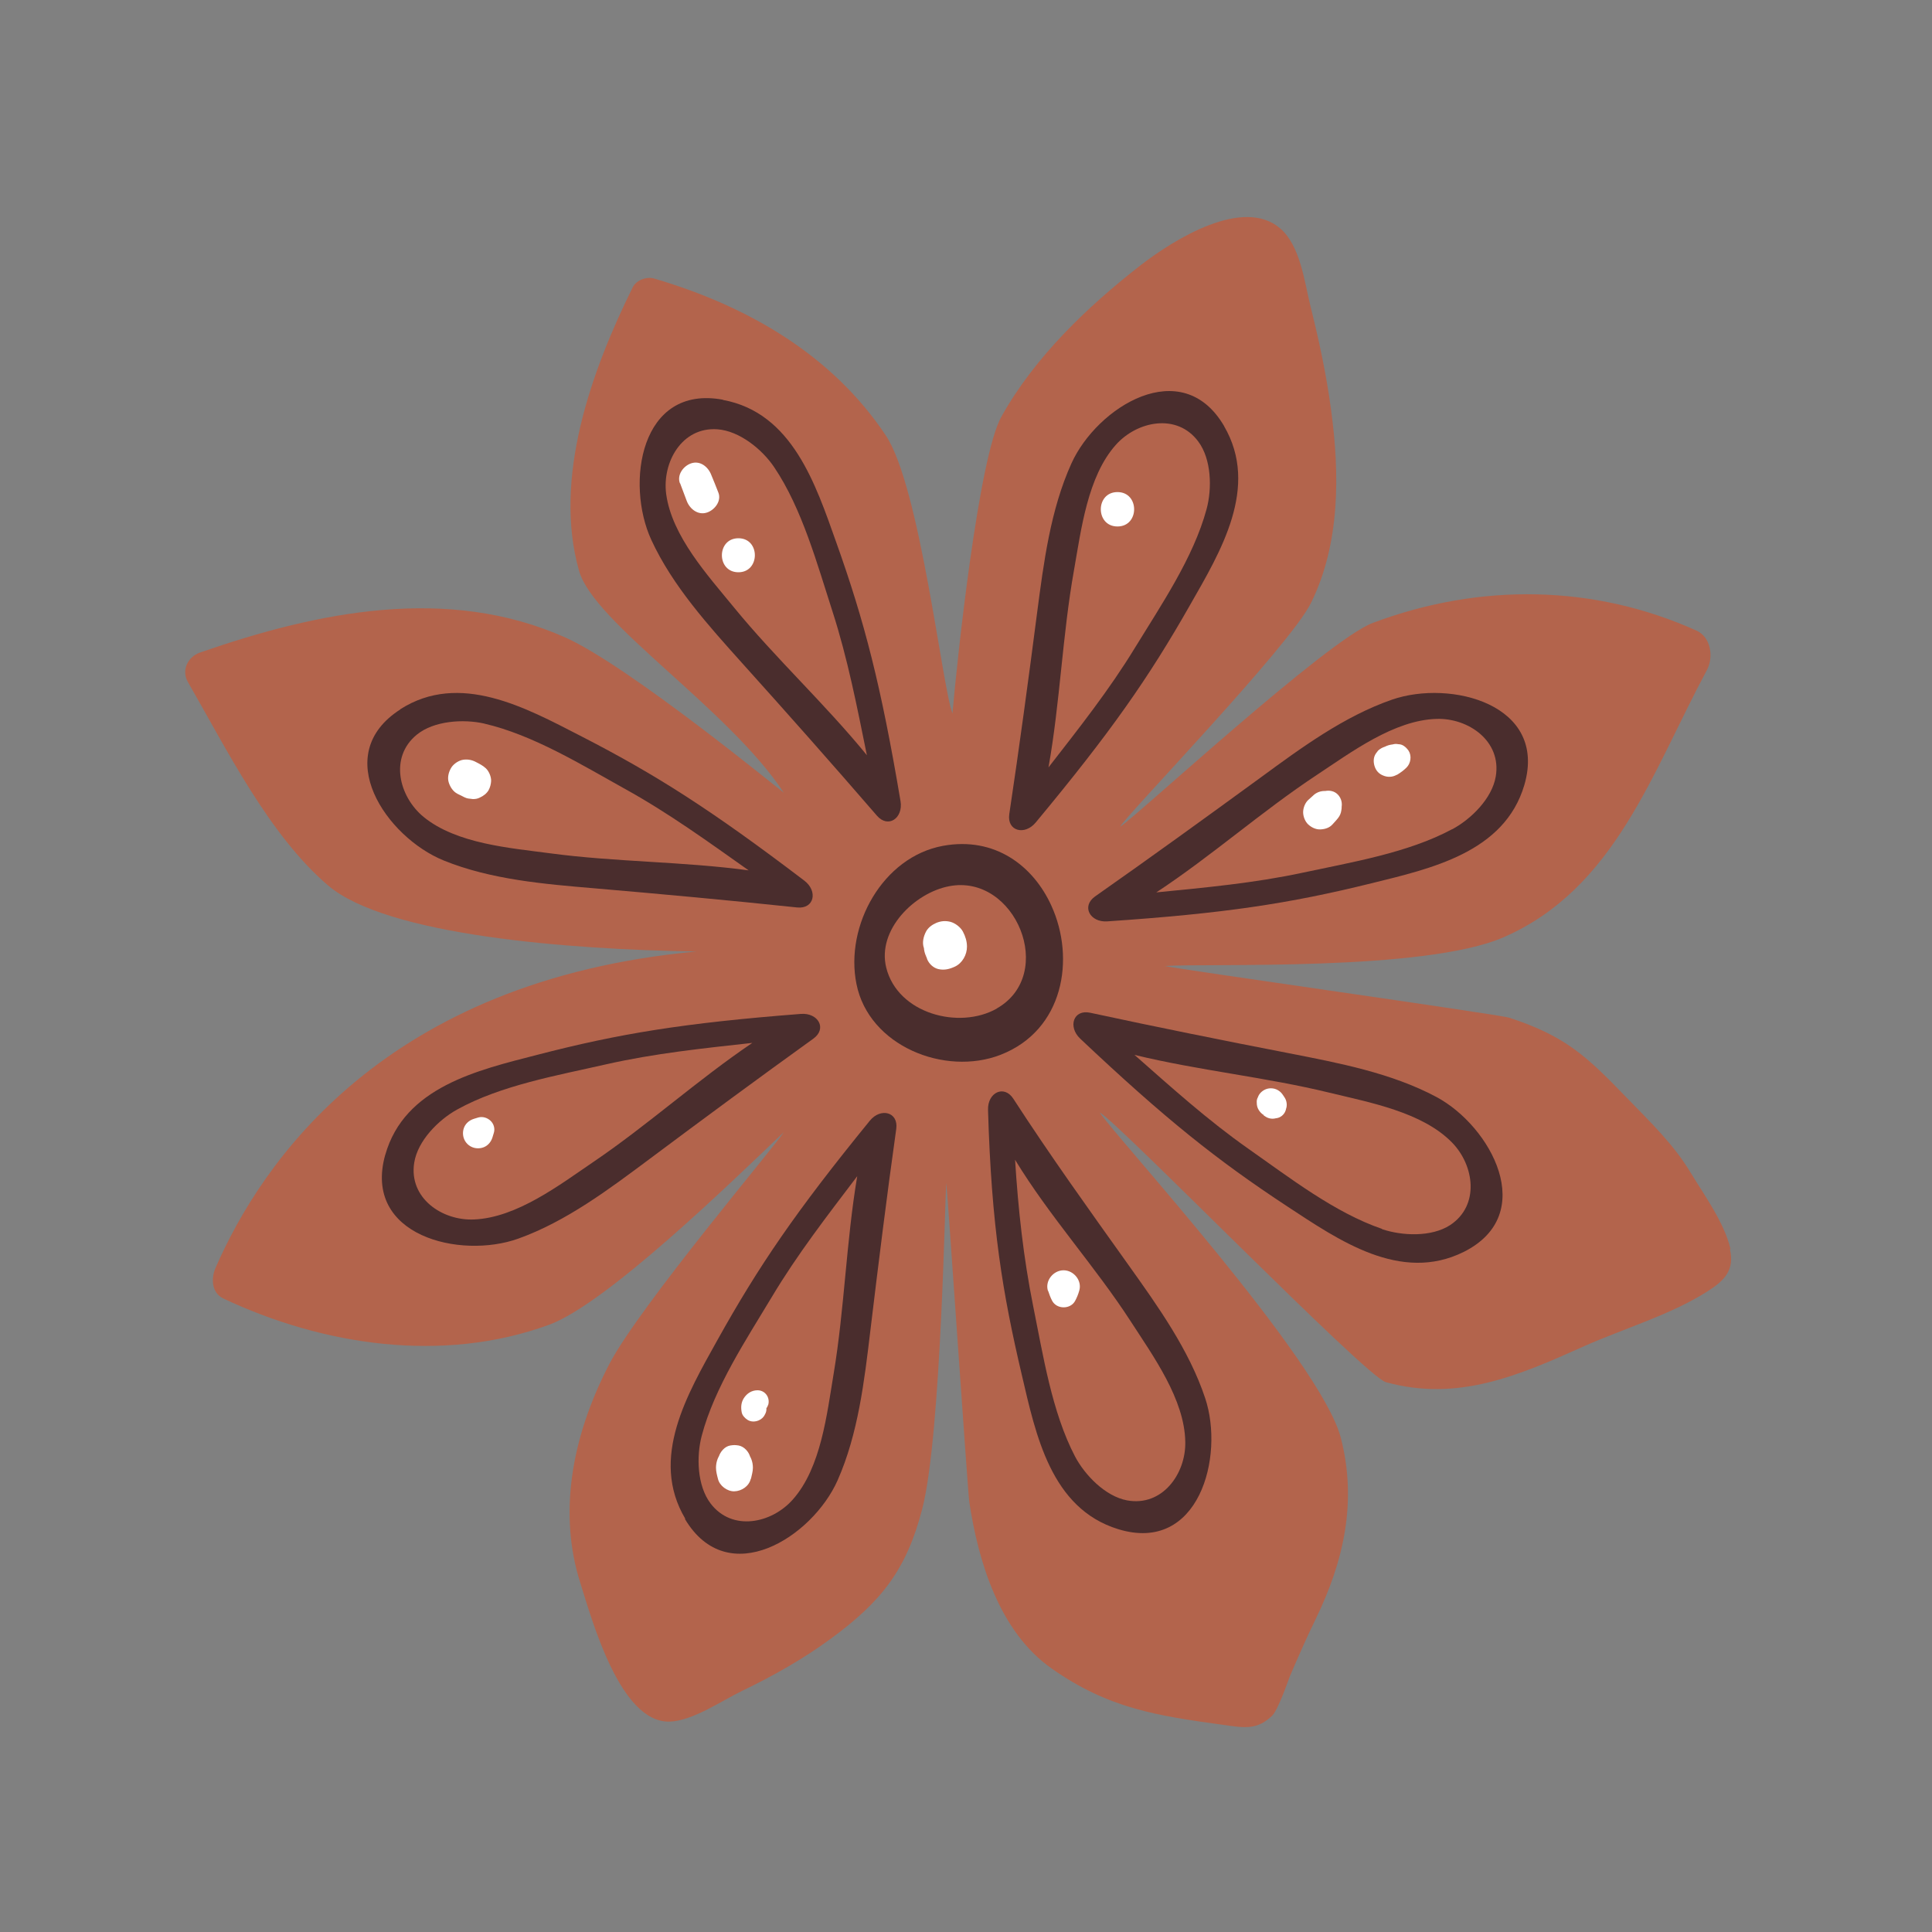 <?xml version="1.0" encoding="UTF-8"?>
<svg id="Capa_2" data-name="Capa 2" xmlns="http://www.w3.org/2000/svg" viewBox="0 0 100 100">
  <rect x="0" y="0" width="100" height="100" fill="#808080" stroke="none"/>
  <defs>
    <style>
      .cls-1 {
        fill: #fff;
      }

      .cls-2 {
        fill: none;
      }

      .cls-3 {
        fill: #4a2d2d;
      }

      .cls-4 {
        fill: #b3644c;
      }
    </style>
  </defs>
  <g id="COLOR">
    <g>
      <rect class="cls-2" width="100" height="100"/>
      <g>
        <g>
          <path class="cls-4" d="M89.57,64.65c-.31-1.35-1.35-2.78-2.06-3.95-.9-1.49-2.08-2.61-3.29-3.86-2.11-2.19-3.2-3.21-6.09-4.16-.55-.18-17.27-2.53-17.84-2.68,2.16-.15,13.45.3,17.54-1.49,5.76-2.51,7.68-8.54,10.52-13.83.35-.65.22-1.7-.54-2.04-5.28-2.38-11.18-2.49-16.75-.4-2.38.89-12.24,10.02-13.08,10.55.2-.48,8.78-9.34,9.88-11.59,1.51-3.06,1.49-6.68,1.03-10.03-.24-1.8-.62-3.56-1.06-5.32-.31-1.25-.52-3.13-1.57-4.03-1.91-1.64-5.46.54-7.25,1.93-2.68,2.09-5.44,4.7-7.18,7.82-1.17,2.1-2.28,12.44-2.53,15.36-.54-1.4-1.68-11.74-3.45-14.39-2.8-4.2-7.19-6.71-11.98-8.12-.39-.12-.93.07-1.12.45-2.16,4.36-4.13,9.9-2.78,14.67.76,2.71,7.73,7.13,10.6,11.49-.06-.02-7.98-6.54-11.3-8.03-6.11-2.73-12.84-1.34-18.93.78-.62.22-.96.91-.62,1.51,2,3.47,4.21,7.94,7.26,10.54,3.03,2.59,12.48,3.32,19.07,3.42-16.15,1.49-22.52,10.91-24.9,16.39-.23.53-.2,1.28.41,1.57,5.18,2.44,11.36,3.37,16.86,1.36,2.97-1.09,9.4-7.35,12.14-9.96-.26.49-7.46,8.99-9.02,11.99-2.03,3.91-2.61,7.84-1.51,11.31.61,1.93,2.06,7.26,4.62,7.2,1.2-.03,2.7-1.08,3.78-1.6,1.58-.76,3.12-1.63,4.53-2.66,2.65-1.94,3.96-3.58,4.78-6.77.99-3.86,1.18-16.67,1.24-16.84.07.54,1.11,15.96,1.19,16.5.47,3.12,1.57,6.73,4.26,8.62,2.95,2.07,5.42,2.44,8.89,2.92,1.07.15,1.75.28,2.53-.48.32-.31.9-2.02.91-2.03.43-1,.87-2.01,1.35-2.99,1.43-2.95,2.15-6.04,1.29-9.36-1.04-4.01-11.69-15.62-12.48-16.84.96.51,13.77,13.68,14.81,13.96,3.73,1.03,6.87-.34,10.24-1.85,2.06-.92,4.55-1.65,6.44-2.87.86-.55,1.38-1.09,1.13-2.17Z"/>
          <path class="cls-3" d="M54.42,46.88c-.94-2.07-2.93-3.59-5.61-3.1-3.12.57-5.09,4.14-4.48,7.15.64,3.21,4.57,4.78,7.45,3.67,3.28-1.27,3.89-4.98,2.64-7.72ZM51.6,52.2c-1.95,1.11-5.14.27-5.73-2.12-.48-1.95,1.46-3.87,3.26-4.21,3.43-.66,5.58,4.56,2.46,6.33Z"/>
          <path class="cls-3" d="M63.37,22.07c-2.19-3.77-6.59-1-7.91,1.91-1.09,2.4-1.44,5.15-1.78,7.74-.45,3.48-.92,6.95-1.44,10.42-.13.88.8,1.12,1.37.43,3.88-4.67,5.83-7.46,7.99-11.26,1.57-2.75,3.6-6.09,1.76-9.25ZM62.45,26.36c-.68,2.51-2.36,4.97-3.7,7.16-1.34,2.2-2.92,4.19-4.48,6.2.6-3.37.72-6.85,1.32-10.21.37-2.09.7-4.85,2.17-6.49,1.1-1.23,3.16-1.65,4.26-.17.69.92.72,2.45.43,3.51Z"/>
          <path class="cls-3" d="M78.9,40.63c1.22-4.18-3.82-5.46-6.84-4.42-2.49.86-4.73,2.51-6.83,4.05-2.84,2.07-5.67,4.12-8.55,6.14-.72.51-.26,1.35.63,1.29,6.06-.41,9.42-.92,13.67-1.97,3.07-.76,6.89-1.59,7.92-5.09ZM75.16,42.92c-2.29,1.23-5.22,1.71-7.73,2.25-2.52.54-5.05.77-7.58,1.02,2.86-1.88,5.46-4.2,8.31-6.08,1.77-1.17,4-2.84,6.2-2.9,1.65-.05,3.37,1.15,3.06,2.98-.19,1.14-1.28,2.21-2.25,2.73Z"/>
          <path class="cls-3" d="M75.76,64.8c3.9-1.95,1.41-6.51-1.41-8.02-2.32-1.24-5.05-1.76-7.61-2.26-3.45-.67-6.88-1.36-10.31-2.1-.87-.19-1.17.72-.52,1.34,4.42,4.17,7.08,6.29,10.73,8.69,2.65,1.74,5.85,3.97,9.12,2.35ZM71.54,63.61c-2.46-.84-4.81-2.67-6.91-4.14-2.11-1.48-3.99-3.18-5.91-4.87,3.32.81,6.79,1.15,10.1,1.96,2.06.5,4.8,1,6.34,2.58,1.15,1.18,1.44,3.25-.1,4.27-.97.63-2.49.56-3.53.21Z"/>
          <path class="cls-3" d="M57.88,79.15c4.17,1.28,5.51-3.75,4.5-6.78-.83-2.5-2.45-4.76-3.96-6.88-2.04-2.86-4.06-5.67-5.97-8.62-.48-.74-1.34-.32-1.31.58.18,6.07.75,9.46,1.75,13.72.72,3.08,1.5,6.91,4.99,7.98ZM55.64,75.38c-1.2-2.3-1.65-5.25-2.16-7.76-.51-2.53-.78-5.04-.94-7.59,1.78,2.93,4.14,5.51,5.99,8.37,1.15,1.78,2.79,4.03,2.82,6.24.03,1.65-1.19,3.35-3.01,3.02-1.13-.21-2.19-1.31-2.7-2.28Z"/>
          <path class="cls-3" d="M19.94,59.77c-1.18,4.2,3.88,5.42,6.89,4.34,2.48-.89,4.7-2.56,6.79-4.12,2.81-2.1,5.63-4.18,8.48-6.23.72-.52.25-1.35-.65-1.28-6.06.47-9.41,1.02-13.65,2.12-3.07.79-6.87,1.66-7.86,5.18ZM23.66,57.43c2.27-1.26,5.21-1.77,7.71-2.34,2.51-.57,5.04-.83,7.57-1.11-2.84,1.92-5.42,4.26-8.24,6.17-1.75,1.19-3.96,2.88-6.17,2.97-1.65.07-3.38-1.11-3.09-2.94.18-1.14,1.26-2.22,2.22-2.75Z"/>
          <path class="cls-3" d="M35.45,78.62c2.23,3.75,6.6.93,7.9-1.99,1.07-2.41,1.39-5.17,1.7-7.76.42-3.49.85-6.96,1.34-10.44.12-.88-.81-1.11-1.37-.42-3.84,4.71-5.75,7.52-7.88,11.34-1.54,2.77-3.54,6.12-1.67,9.26ZM36.32,74.32c.66-2.51,2.31-4.99,3.63-7.19,1.32-2.21,2.88-4.22,4.42-6.25-.57,3.37-.66,6.86-1.22,10.22-.35,2.09-.65,4.86-2.11,6.51-1.09,1.24-3.14,1.68-4.26.21-.7-.92-.74-2.44-.46-3.5Z"/>
          <path class="cls-3" d="M20.72,36.72c-3.67,2.35-.71,6.62,2.25,7.82,2.44.99,5.21,1.22,7.81,1.44,3.5.3,6.98.62,10.48.99.88.09,1.09-.84.37-1.39-4.84-3.68-7.7-5.5-11.6-7.5-2.82-1.45-6.24-3.33-9.31-1.37ZM25.05,37.45c2.53.58,5.06,2.14,7.31,3.39,2.26,1.25,4.31,2.74,6.39,4.21-3.39-.46-6.88-.43-10.25-.88-2.1-.28-4.87-.49-6.58-1.89-1.27-1.05-1.78-3.08-.35-4.25.89-.73,2.42-.82,3.49-.58Z"/>
          <path class="cls-3" d="M37.42,20.69c-4.29-.8-5.05,4.34-3.71,7.25,1.1,2.39,2.97,4.45,4.71,6.39,2.35,2.61,4.67,5.23,6.97,7.89.58.67,1.37.13,1.22-.76-1.01-5.99-1.86-9.28-3.33-13.4-1.06-2.98-2.27-6.7-5.86-7.36ZM40.07,24.18c1.45,2.15,2.23,5.03,3.02,7.47.79,2.45,1.27,4.94,1.78,7.44-2.16-2.65-4.73-5.02-6.88-7.65-1.34-1.64-3.22-3.69-3.51-5.88-.21-1.63.81-3.47,2.65-3.34,1.15.08,2.33,1.05,2.94,1.96Z"/>
        </g>
        <path class="cls-1" d="M47.84,49.06s.02.06.02.09l-.04-.29s0,.08,0,.12l.04-.3c-.01.1-.04.22-.04.33,0,.16.04.31.1.46.03.08.06.13.1.2l-.1-.24s.02.04.02.06l-.03-.25c.02.15.03.27.08.41.1.24.32.45.58.51.31.07.58,0,.86-.13.38-.18.62-.61.62-1.03,0-.28-.08-.53-.21-.78-.12-.23-.41-.45-.66-.51s-.48-.04-.72.06c-.21.09-.42.24-.53.45-.13.25-.21.57-.11.85h0Z"/>
        <path class="cls-1" d="M35.2,25.01c.12.31.23.62.35.93.16.41.58.74,1.04.59.4-.13.77-.6.59-1.04-.12-.31-.24-.61-.37-.92-.16-.41-.57-.74-1.03-.59-.4.13-.75.59-.59,1.03h0Z"/>
        <path class="cls-1" d="M38.22,29.62c1.13,0,1.14-1.76,0-1.76s-1.14,1.76,0,1.76h0Z"/>
        <path class="cls-1" d="M57.84,27.25c1.15,0,1.15-1.78,0-1.78s-1.15,1.78,0,1.78h0Z"/>
        <path class="cls-1" d="M23.66,41.08l.19.09c.12.06.25.14.38.16l.25.03c.13,0,.25-.02.36-.08.18-.08.35-.21.45-.38.08-.15.12-.31.13-.47.01-.22-.11-.51-.27-.66s-.33-.23-.52-.33c-.22-.12-.49-.16-.73-.1-.22.06-.46.23-.57.44-.12.22-.18.49-.1.73.07.22.22.46.44.57h0Z"/>
        <path class="cls-1" d="M25.49,58.87l.07-.23c.07-.22,0-.47-.17-.63s-.41-.23-.63-.17l-.23.07c-.26.08-.47.27-.54.54s0,.56.2.76.49.27.76.2.46-.28.54-.54h0Z"/>
        <path class="cls-1" d="M68.98,42.66l.18-.2s.07-.08.1-.12c.1-.13.15-.26.17-.41.02-.14.02-.11,0-.25-.01-.11-.04-.23-.11-.32l.11.41v-.02c0,.07-.02.14-.03.21l.03-.13c.06-.25,0-.51-.18-.7s-.44-.24-.7-.18l-.13.03.21-.03h-.02c.14.04.28.08.41.11-.03-.02-.17-.08-.21-.09-.07-.02-.18-.03-.25-.03-.15,0-.31.04-.44.12-.07.04-.15.11-.21.17l-.2.18c-.16.15-.26.41-.26.63s.1.48.26.63.39.27.63.26.47-.08.63-.26h0Z"/>
        <path class="cls-1" d="M72.3,40.11c.18-.11.35-.23.5-.38.22-.22.28-.6.11-.87-.07-.1-.15-.19-.26-.26-.08-.05-.17-.08-.27-.08-.1-.02-.19-.02-.29.01-.07.01-.14.02-.21.04s-.14.05-.2.08c-.13.04-.25.11-.35.2l-.12.16c-.14.21-.13.48-.04.71.08.2.22.34.42.42.23.1.49.09.71-.04h0Z"/>
        <path class="cls-1" d="M65.39,57.72l.09.06c.18.13.42.16.62.08h-.34.04c.22.06.44.01.6-.15s.21-.39.16-.6v-.04c0,.11,0,.23,0,.34.08-.2.04-.45-.08-.62l-.06-.09c-.07-.11-.15-.2-.27-.27-.12-.07-.24-.1-.37-.1-.2,0-.38.08-.52.22-.07.07-.12.15-.15.24-.05.09-.07.18-.06.29,0,.13.03.26.1.37.07.11.15.2.27.27h0Z"/>
        <path class="cls-1" d="M54.25,66.81c.06.18.12.35.21.52.24.45.95.45,1.19,0,.09-.17.16-.34.21-.52.16-.52-.28-1.06-.81-1.06s-.97.54-.81,1.06h0Z"/>
        <path class="cls-1" d="M38.87,76.54c.04-.19.1-.38.1-.57,0-.31-.11-.61-.33-.83l.22.38-.03-.11c-.07-.26-.3-.53-.59-.59-.19-.03-.26-.03-.45,0-.28.05-.51.32-.59.59l-.03.11.22-.38c-.22.21-.33.52-.33.83,0,.19.05.38.1.57.08.36.48.66.85.65s.76-.26.85-.65h0Z"/>
        <path class="cls-1" d="M39.57,72.61v-.02c.01.05.04.1.06.15,0-.02-.01-.04-.02-.06l.02.17s0-.05,0-.08l-.02.17s.01-.05.02-.08l-.06.15s.03-.06.05-.09l-.1.12s.06-.07.1-.09l.09-.12.06-.14c.03-.13.02-.26-.03-.38-.09-.21-.29-.35-.53-.35-.3,0-.55.16-.71.41-.14.22-.16.47-.11.73.03.16.16.3.3.39.17.11.39.11.58.03.16-.07.27-.18.34-.34.04-.08.06-.16.06-.25,0-.12-.03-.23-.09-.33h0Z"/>
      </g>
    </g>
  </g>
</svg>